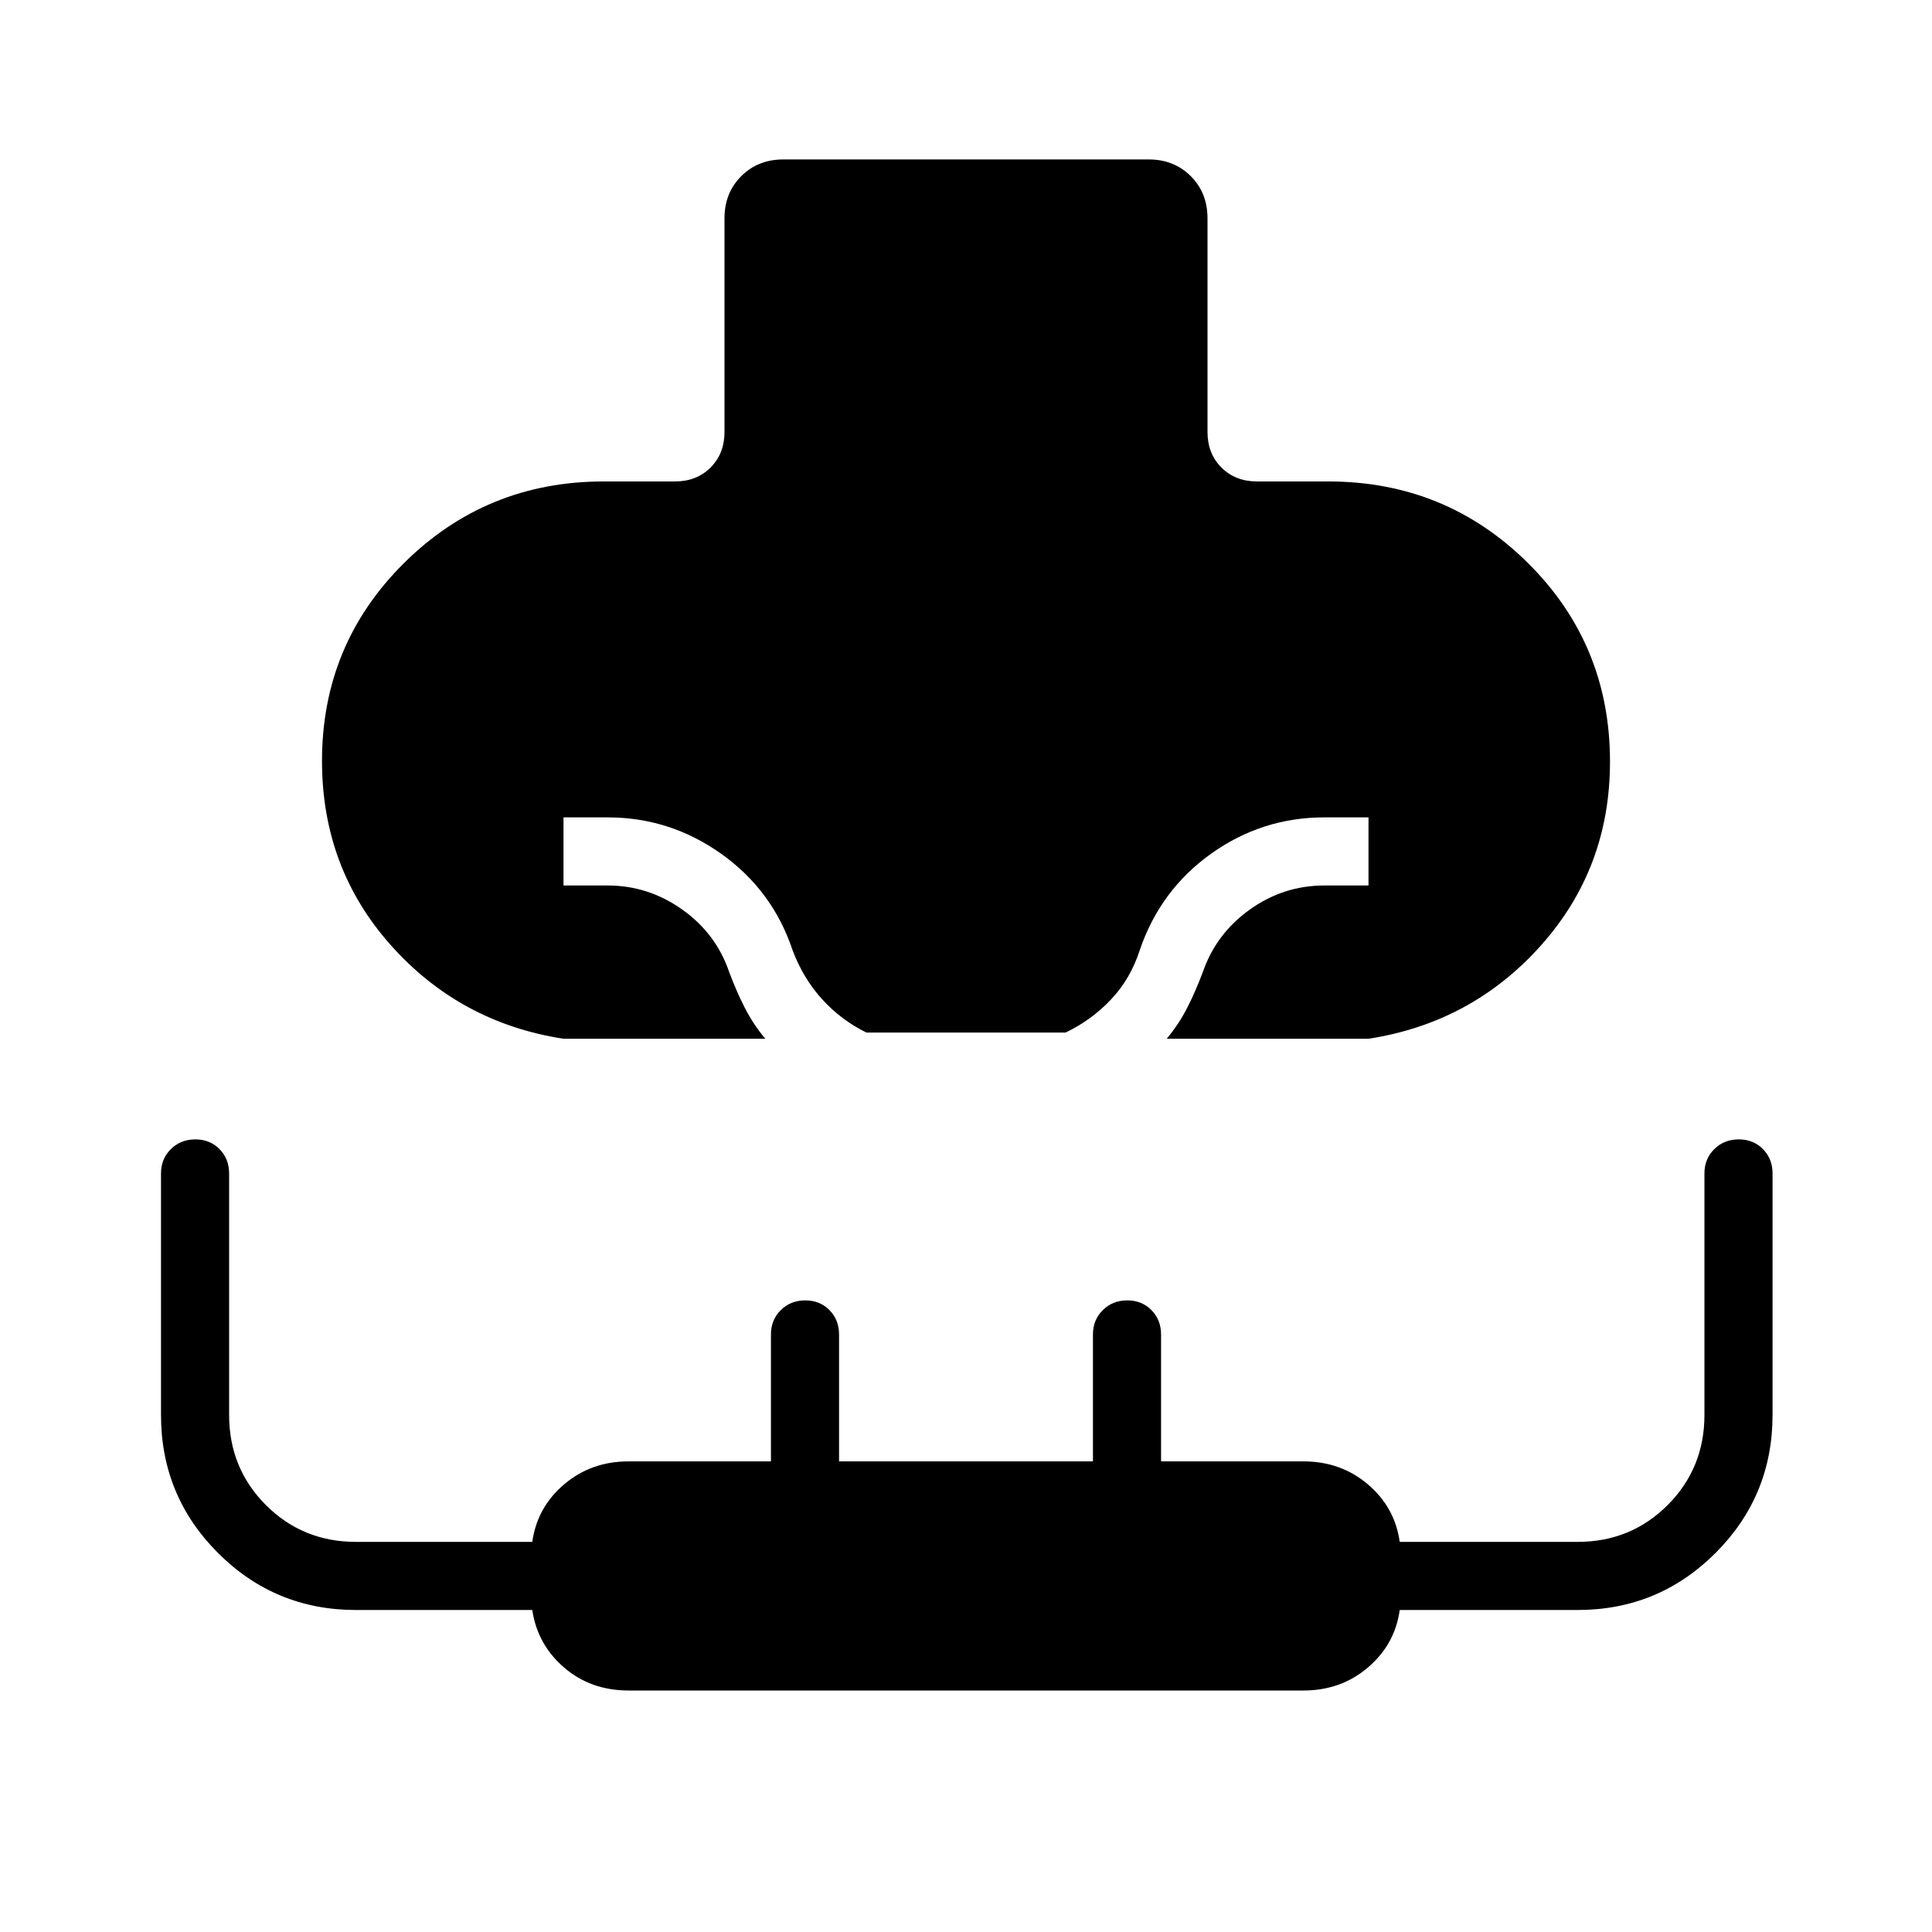 <svg xmlns="http://www.w3.org/2000/svg" height="40" viewBox="0 96 960 960" width="40"><path d="M280 612.154q-51.385-7.949-85.692-46.375Q160 527.353 160 474.128q0-57.974 40.846-98.436 40.846-40.461 99.154-40.461h35.385q10.769 0 17.692-6.924Q360 321.384 360 310.615V204.461q0-12.615 8.307-20.923 8.308-8.307 20.923-8.307h181.54q12.615 0 20.923 8.307Q600 191.846 600 204.461v106.154q0 10.769 6.923 17.692 6.923 6.924 17.692 6.924H660q58.308 0 99.154 40.461Q800 416.154 800 474.461q0 52.892-34.307 91.318-34.308 38.426-85.693 46.375H579.718q6.077-7.257 10.295-15.577 4.218-8.321 7.679-17.628 6.632-19.089 23.367-31.019T658 536h22v-33.846h-22q-30.949 0-56.246 18.077t-35.446 47.974q-4.539 14.128-14.25 24.423-9.712 10.295-22.597 16.449h-98.922q-12.552-6.154-21.985-16.509-9.434-10.356-14.708-24.363-9.928-29.766-35.413-47.909-25.484-18.142-56.433-18.142h-22V536h22q20.128 0 36.949 11.91 16.82 11.91 23.359 31.039 3.461 9.307 7.679 17.628 4.218 8.32 10.295 15.577H280ZM312.308 936q-18.769 0-32.025-11.423-13.257-11.423-15.796-28.577h-87.564q-40.257 0-68.59-28.333Q80 839.334 80 799.077v-120q0-7.231 4.882-12.077t12.167-4.846q7.284 0 12.041 4.846 4.756 4.846 4.756 12.077v120q0 26.5 18.288 44.789 18.289 18.288 44.765 18.288h87.588q2.385-17.154 15.811-28.577 13.427-11.423 32.01-11.423h70.769v-63.077q0-7.231 4.882-12.077 4.883-4.846 12.167-4.846T412.167 747q4.756 4.846 4.756 12.077v63.077h126.154v-63.077q0-7.231 4.882-12.077 4.883-4.846 12.167-4.846T572.167 747q4.756 4.846 4.756 12.077v63.077h70.769q18.583 0 32.01 11.423 13.426 11.423 15.811 28.577h88.357q26.476 0 44.765-18.288 18.288-18.289 18.288-44.789v-120q0-7.231 4.883-12.077 4.882-4.846 12.166-4.846 7.285 0 12.041 4.846t4.756 12.077v120q0 40.257-28.333 68.59Q824.103 896 783.846 896h-88.333q-2.385 17.154-15.811 28.577Q666.275 936 647.692 936H312.308Z"/></svg>